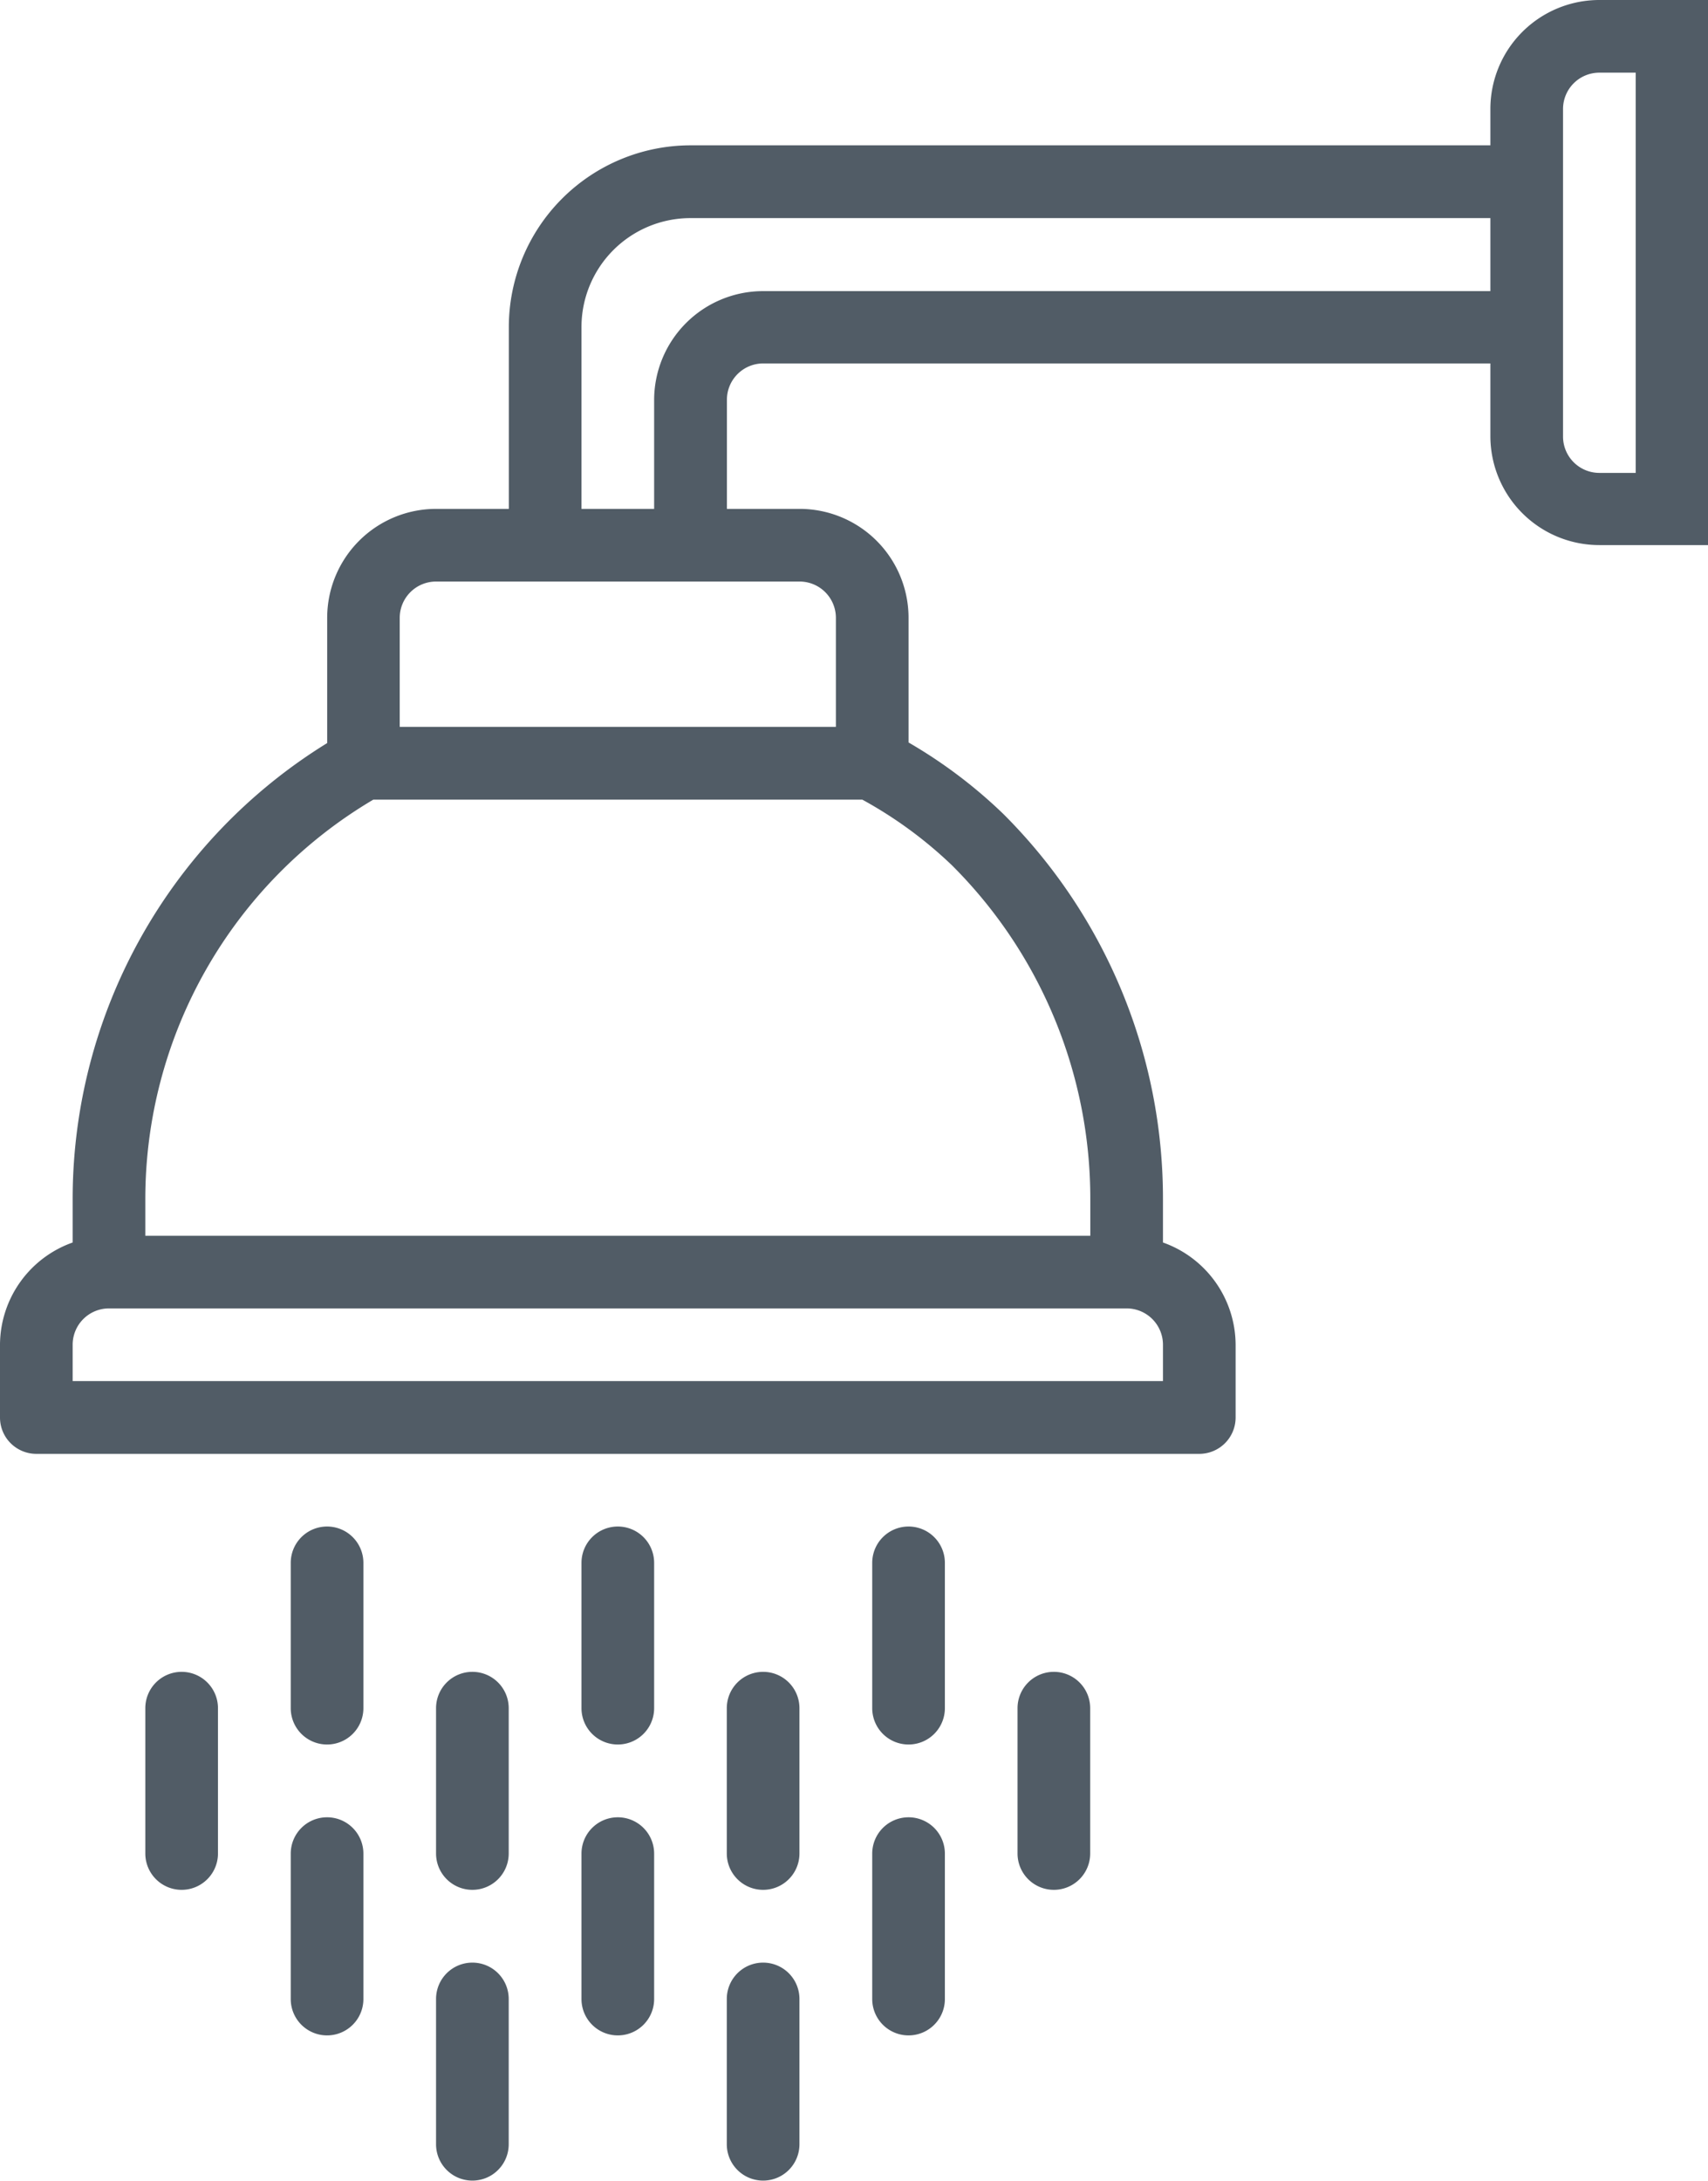 <svg xmlns="http://www.w3.org/2000/svg" width="14.669" height="18.727" viewBox="0 0 14.669 18.727">
  <g id="Wash_Room" data-name="Wash Room" transform="translate(-52)">
    <g id="Group_9414" data-name="Group 9414" transform="translate(52)">
      <g id="Group_9413" data-name="Group 9413">
        <path id="Path_2139" data-name="Path 2139" d="M65.733,0A.936.936,0,0,0,64.8.936v.312H57.93A1.562,1.562,0,0,0,56.37,2.809V4.37h-.624a.936.936,0,0,0-.936.936V6.381A4.6,4.6,0,0,0,52.624,10.3v.37a.936.936,0,0,0-.624.879v.624a.312.312,0,0,0,.312.312H62.3a.312.312,0,0,0,.312-.312v-.624a.936.936,0,0,0-.624-.879V10.3a4.663,4.663,0,0,0-1.373-3.312,4.21,4.21,0,0,0-.812-.612V5.306a.936.936,0,0,0-.936-.936h-.624V3.433a.312.312,0,0,1,.312-.312H64.8v.624a.936.936,0,0,0,.936.936h.936V0ZM61.988,11.548v.312H52.624v-.312a.312.312,0,0,1,.312-.312h8.739A.312.312,0,0,1,61.988,11.548ZM60.175,7.43a4.041,4.041,0,0,1,1.189,2.87v.312H53.248V10.3a3.984,3.984,0,0,1,1.958-3.433h4.2A3.639,3.639,0,0,1,60.175,7.43ZM58.867,4.994a.312.312,0,0,1,.312.312v.936H55.433V5.306a.312.312,0,0,1,.312-.312ZM64.8,2.5H58.554a.936.936,0,0,0-.936.936V4.37h-.624V2.809a.936.936,0,0,1,.936-.936H64.8Zm1.248,1.561h-.312a.312.312,0,0,1-.312-.312V.936a.312.312,0,0,1,.312-.312h.312Z" transform="translate(-52)" fill="#515c66"/>
      </g>
    </g>
    <g id="Group_9416" data-name="Group 9416" transform="translate(56.994 13.109)">
      <g id="Group_9415" data-name="Group 9415" transform="translate(0)">
        <path id="Path_2140" data-name="Path 2140" d="M180.312,336a.312.312,0,0,0-.312.312v1.248a.312.312,0,0,0,.624,0v-1.248A.312.312,0,0,0,180.312,336Z" transform="translate(-180 -336)" fill="#515c66"/>
      </g>
    </g>
    <g id="Group_9418" data-name="Group 9418" transform="translate(56.994 15.606)">
      <g id="Group_9417" data-name="Group 9417" transform="translate(0)">
        <path id="Path_2141" data-name="Path 2141" d="M180.312,400a.312.312,0,0,0-.312.312v1.249a.312.312,0,1,0,.624,0v-1.249A.312.312,0,0,0,180.312,400Z" transform="translate(-180 -400)" fill="#515c66"/>
      </g>
    </g>
    <g id="Group_9420" data-name="Group 9420" transform="translate(60.739 14.357)">
      <g id="Group_9419" data-name="Group 9419">
        <path id="Path_2142" data-name="Path 2142" d="M276.312,368a.312.312,0,0,0-.312.312v1.248a.312.312,0,0,0,.624,0v-1.248A.312.312,0,0,0,276.312,368Z" transform="translate(-276 -368)" fill="#515c66"/>
      </g>
    </g>
    <g id="Group_9422" data-name="Group 9422" transform="translate(58.242 14.357)">
      <g id="Group_9421" data-name="Group 9421" transform="translate(0)">
        <path id="Path_2143" data-name="Path 2143" d="M212.312,368a.312.312,0,0,0-.312.312v1.248a.312.312,0,0,0,.624,0v-1.248A.312.312,0,0,0,212.312,368Z" transform="translate(-212 -368)" fill="#515c66"/>
      </g>
    </g>
    <g id="Group_9424" data-name="Group 9424" transform="translate(55.745 14.357)">
      <g id="Group_9423" data-name="Group 9423">
        <path id="Path_2144" data-name="Path 2144" d="M148.312,368a.312.312,0,0,0-.312.312v1.248a.312.312,0,0,0,.624,0v-1.248A.312.312,0,0,0,148.312,368Z" transform="translate(-148 -368)" fill="#515c66"/>
      </g>
    </g>
    <g id="Group_9426" data-name="Group 9426" transform="translate(53.248 14.357)">
      <g id="Group_9425" data-name="Group 9425" transform="translate(0)">
        <path id="Path_2145" data-name="Path 2145" d="M84.312,368a.312.312,0,0,0-.312.312v1.248a.312.312,0,0,0,.624,0v-1.248A.312.312,0,0,0,84.312,368Z" transform="translate(-84 -368)" fill="#515c66"/>
      </g>
    </g>
    <g id="Group_9428" data-name="Group 9428" transform="translate(54.497 13.109)">
      <g id="Group_9427" data-name="Group 9427" transform="translate(0)">
        <path id="Path_2146" data-name="Path 2146" d="M116.312,336a.312.312,0,0,0-.312.312v1.248a.312.312,0,0,0,.624,0v-1.248A.312.312,0,0,0,116.312,336Z" transform="translate(-116 -336)" fill="#515c66"/>
      </g>
    </g>
    <g id="Group_9430" data-name="Group 9430" transform="translate(59.491 13.109)">
      <g id="Group_9429" data-name="Group 9429">
        <path id="Path_2147" data-name="Path 2147" d="M244.312,336a.312.312,0,0,0-.312.312v1.248a.312.312,0,0,0,.624,0v-1.248A.312.312,0,0,0,244.312,336Z" transform="translate(-244 -336)" fill="#515c66"/>
      </g>
    </g>
    <g id="Group_9432" data-name="Group 9432" transform="translate(59.491 15.606)">
      <g id="Group_9431" data-name="Group 9431">
        <path id="Path_2148" data-name="Path 2148" d="M244.312,400a.312.312,0,0,0-.312.312v1.249a.312.312,0,0,0,.624,0v-1.249A.312.312,0,0,0,244.312,400Z" transform="translate(-244 -400)" fill="#515c66"/>
      </g>
    </g>
    <g id="Group_9434" data-name="Group 9434" transform="translate(54.497 15.606)">
      <g id="Group_9433" data-name="Group 9433" transform="translate(0)">
        <path id="Path_2149" data-name="Path 2149" d="M116.312,400a.312.312,0,0,0-.312.312v1.249a.312.312,0,0,0,.624,0v-1.249A.312.312,0,0,0,116.312,400Z" transform="translate(-116 -400)" fill="#515c66"/>
      </g>
    </g>
    <g id="Group_9436" data-name="Group 9436" transform="translate(55.745 16.854)">
      <g id="Group_9435" data-name="Group 9435">
        <path id="Path_2150" data-name="Path 2150" d="M148.312,432a.312.312,0,0,0-.312.312v1.248a.312.312,0,0,0,.624,0v-1.248A.312.312,0,0,0,148.312,432Z" transform="translate(-148 -432)" fill="#515c66"/>
      </g>
    </g>
    <g id="Group_9438" data-name="Group 9438" transform="translate(58.242 16.854)">
      <g id="Group_9437" data-name="Group 9437" transform="translate(0)">
        <path id="Path_2151" data-name="Path 2151" d="M212.312,432a.312.312,0,0,0-.312.312v1.248a.312.312,0,0,0,.624,0v-1.248A.312.312,0,0,0,212.312,432Z" transform="translate(-212 -432)" fill="#515c66"/>
      </g>
    </g>
  </g>
</svg>
